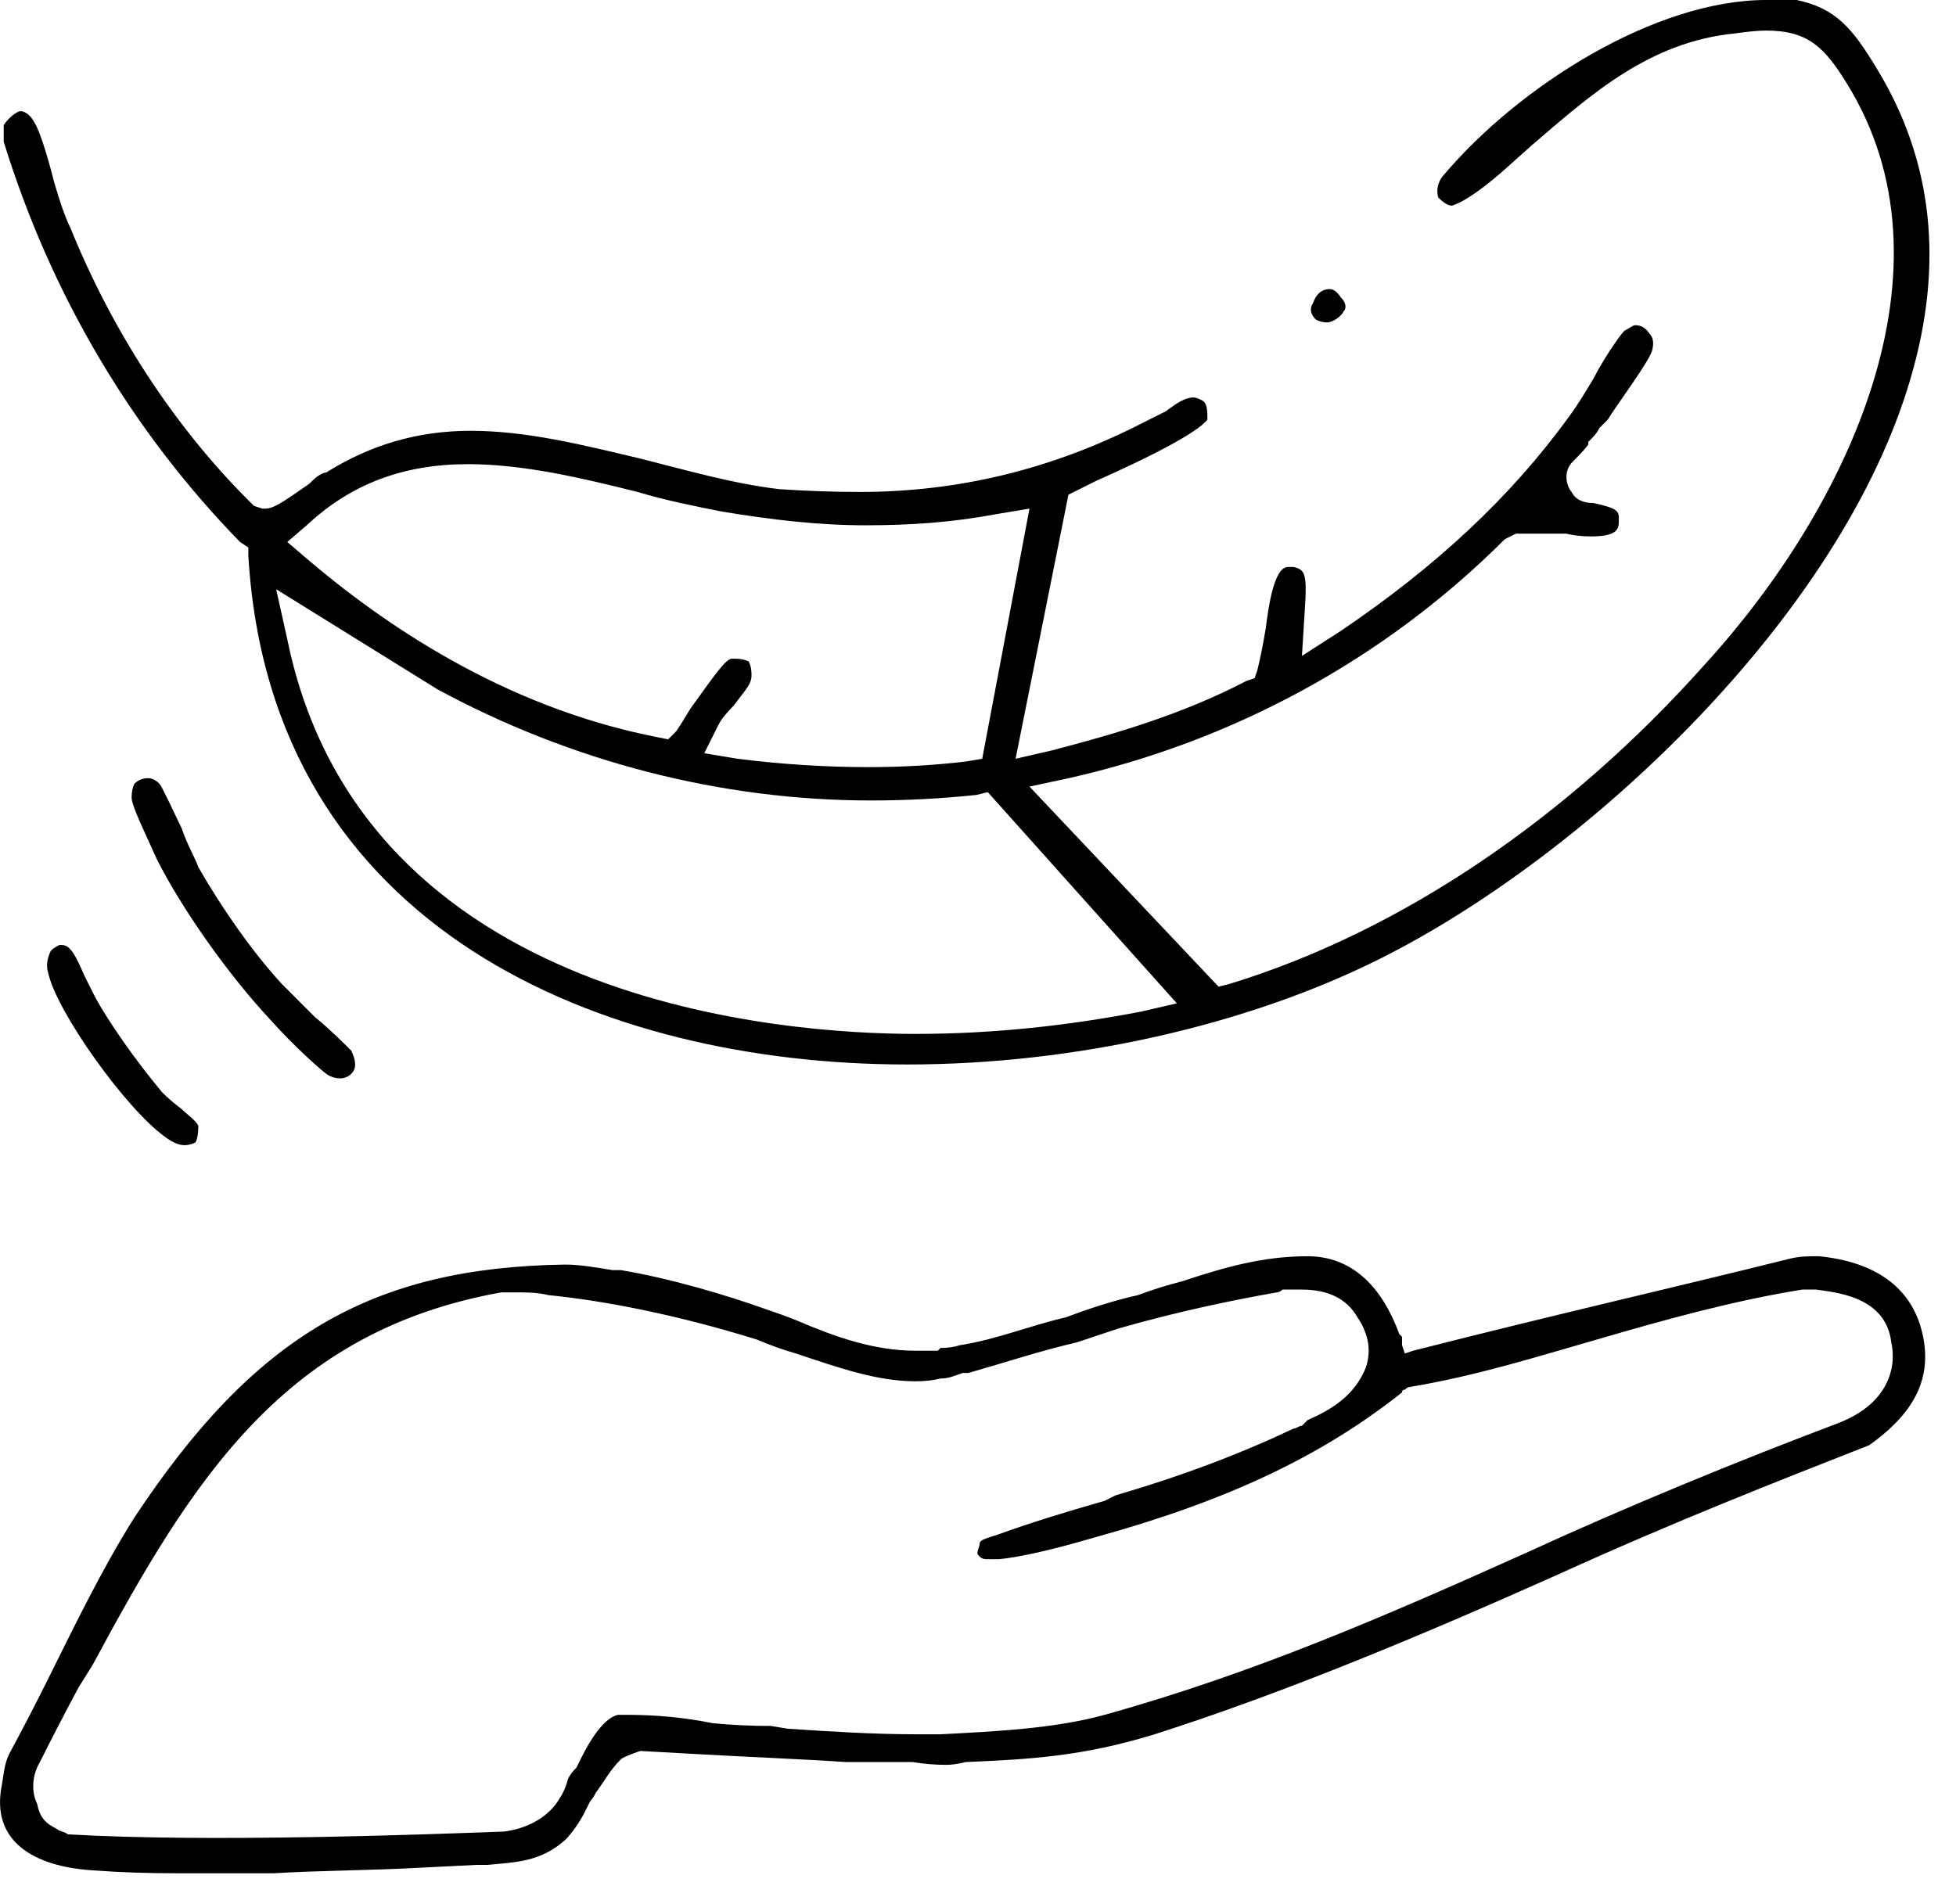<svg width="38" height="37" viewBox="0 0 38 37" fill="none" xmlns="http://www.w3.org/2000/svg">
<path fill-rule="evenodd" clip-rule="evenodd" d="M4.663 10.531C2.557 8.371 0.99 5.725 0.072 2.754V2.43C0.18 2.268 0.342 2.16 0.396 2.16C0.504 2.16 0.612 2.268 0.666 2.376C0.774 2.538 0.936 3.078 1.044 3.51C1.152 3.888 1.26 4.212 1.368 4.428C2.179 6.427 3.367 8.263 4.825 9.721L4.933 9.829L5.095 9.883H5.149C5.311 9.883 5.473 9.775 6.013 9.397L6.067 9.343C6.175 9.235 6.283 9.181 6.337 9.181C7.201 8.641 8.119 8.371 9.145 8.371C10.225 8.371 11.306 8.641 12.44 8.911C13.304 9.127 14.222 9.397 15.14 9.505C15.68 9.541 16.202 9.559 16.706 9.559C18.596 9.559 20.433 9.127 22.215 8.209C22.359 8.137 22.503 8.065 22.647 7.993C22.863 7.831 23.025 7.723 23.187 7.723C23.223 7.723 23.277 7.741 23.349 7.777C23.457 7.831 23.457 7.993 23.457 8.155C23.403 8.209 23.241 8.479 21.297 9.343C21.153 9.415 21.045 9.469 20.973 9.505L20.757 9.613L19.73 14.744L20.433 14.582C21.675 14.258 22.971 13.88 24.213 13.232L24.375 13.178L24.429 13.015C24.483 12.799 24.537 12.529 24.591 12.205C24.645 11.773 24.753 11.017 25.023 11.017C25.059 11.017 25.095 11.017 25.131 11.017C25.347 11.071 25.401 11.125 25.347 11.881L25.293 12.745L26.049 12.259C27.885 11.017 29.343 9.667 30.478 8.101C30.64 7.885 30.802 7.615 30.964 7.345C31.126 7.021 31.45 6.535 31.558 6.427C31.666 6.373 31.72 6.319 31.774 6.319C31.882 6.319 31.972 6.373 32.044 6.481C32.116 6.553 32.134 6.661 32.098 6.805C32.044 7.021 31.396 7.885 31.234 8.155L31.072 8.317C31.018 8.425 30.964 8.479 30.856 8.587V8.641C30.64 8.911 30.532 8.965 30.478 9.073C30.37 9.289 30.478 9.505 30.532 9.559C30.604 9.703 30.748 9.775 30.964 9.775C31.45 9.883 31.45 9.937 31.45 10.099C31.45 10.261 31.45 10.423 30.91 10.423C30.73 10.423 30.568 10.405 30.424 10.369C30.208 10.369 30.01 10.369 29.83 10.369C29.686 10.369 29.559 10.369 29.451 10.369L29.343 10.423L29.235 10.477C26.859 12.853 23.889 14.42 20.757 15.122L20 15.284L23.673 19.172L23.889 19.118C27.237 18.092 30.478 15.878 33.124 12.907C35.932 9.829 38.093 5.185 35.878 1.62C35.446 0.918 35.122 0.594 34.312 0.594C34.168 0.594 33.97 0.612 33.718 0.648C32.044 0.81 30.91 1.836 29.776 2.808C29.343 3.186 28.965 3.564 28.533 3.834C28.425 3.906 28.317 3.96 28.209 3.996C28.101 3.996 27.993 3.888 27.939 3.834C27.885 3.618 27.993 3.456 28.047 3.402C29.506 1.674 32.152 0 34.312 0C34.528 0 34.726 0 34.906 0C35.662 0.162 35.986 0.54 36.472 1.35C37.552 3.132 37.768 5.131 37.12 7.345C35.77 11.989 30.802 16.634 26.805 18.632C24.213 19.928 20.865 20.684 17.624 20.684C11.738 20.684 5.257 18.092 4.825 10.801V10.639L4.663 10.531ZM5.581 10.531L5.959 10.855C7.417 12.097 9.739 13.717 12.71 14.312L12.98 14.366L13.142 14.204C13.214 14.096 13.304 13.951 13.412 13.771C13.952 13.015 14.114 12.799 14.222 12.799C14.222 12.799 14.24 12.799 14.276 12.799C14.384 12.799 14.474 12.817 14.546 12.853C14.6 12.961 14.6 13.069 14.6 13.123C14.6 13.286 14.492 13.393 14.33 13.61C14.222 13.771 14.06 13.88 13.952 14.095L13.682 14.636L14.33 14.744C15.194 14.852 16.04 14.906 16.868 14.906C17.516 14.906 18.146 14.87 18.758 14.798L19.082 14.744L20 9.883L19.352 9.991C18.488 10.153 17.678 10.207 16.814 10.207C15.896 10.207 14.978 10.099 14.006 9.937C13.466 9.829 12.926 9.721 12.386 9.559C11.306 9.289 10.171 9.019 9.091 9.019C7.849 9.019 6.823 9.397 5.959 10.207L5.581 10.531ZM5.365 11.449L5.581 12.421C7.039 19.55 15.302 20.09 17.786 20.09C19.298 20.09 20.757 19.928 22.161 19.658L22.863 19.496L19.19 15.392L18.974 15.446C18.29 15.518 17.606 15.554 16.922 15.554C14.006 15.554 11.089 14.798 8.497 13.393L5.365 11.449Z" fill="black"/>
<path fill-rule="evenodd" clip-rule="evenodd" d="M37.337 25.868C37.553 26.732 37.229 27.434 36.311 28.083C34.528 28.785 32.584 29.541 30.208 30.621C27.67 31.755 24.969 32.889 22.431 33.699C21.027 34.131 20.001 34.185 18.759 34.239C18.615 34.275 18.489 34.293 18.381 34.293C18.165 34.293 17.949 34.275 17.733 34.239C17.553 34.239 17.337 34.239 17.084 34.239C16.922 34.239 16.652 34.239 16.491 34.239H16.436C15.68 34.185 14.33 34.131 13.412 34.077L12.44 34.023C12.44 34.023 12.116 34.131 12.062 34.185C11.846 34.401 11.738 34.617 11.576 34.833C11.54 34.905 11.504 34.959 11.468 34.995C11.432 35.067 11.396 35.139 11.36 35.211C11.252 35.427 11.09 35.643 10.982 35.751C10.496 36.184 10.01 36.184 9.47 36.237H9.254L8.174 36.291C7.201 36.346 6.175 36.346 5.311 36.4H5.203C4.627 36.4 4.051 36.4 3.475 36.4C2.863 36.4 2.323 36.382 1.855 36.346C0.775 36.291 -0.143 35.859 0.019 34.779C0.073 34.509 0.073 34.293 0.181 34.077C0.433 33.609 0.667 33.159 0.883 32.727C1.423 31.647 1.963 30.513 2.611 29.487C4.933 25.976 7.201 24.626 10.982 24.572C11.252 24.572 11.576 24.626 11.9 24.68H12.062C13.034 24.842 14.114 25.166 14.87 25.436C15.086 25.508 15.284 25.58 15.464 25.652C16.22 25.976 16.977 26.246 17.787 26.246C17.931 26.246 18.075 26.246 18.219 26.246L18.273 26.192C18.417 26.192 18.543 26.174 18.651 26.138C19.353 26.03 20.001 25.76 20.703 25.598C21.135 25.436 21.621 25.274 22.107 25.166C22.395 25.058 22.683 24.968 22.971 24.896C23.781 24.626 24.537 24.41 25.401 24.41C26.482 24.41 26.968 25.328 27.184 25.922C27.184 25.922 27.202 25.94 27.238 25.976C27.238 26.048 27.238 26.102 27.238 26.138L27.292 26.3L27.454 26.246C30.208 25.544 32.584 25.004 34.745 24.464C34.961 24.41 35.123 24.41 35.285 24.41C35.285 24.41 35.303 24.41 35.339 24.41C36.419 24.518 37.121 25.004 37.337 25.868ZM36.743 26.084C36.635 25.166 35.609 25.112 35.285 25.058C35.285 25.058 35.267 25.058 35.23 25.058C35.158 25.058 35.087 25.058 35.014 25.058C33.664 25.274 32.314 25.652 31.018 26.03C29.884 26.354 28.696 26.732 27.4 26.948C27.364 26.948 27.328 26.966 27.292 27.003C27.256 27.003 27.238 27.02 27.238 27.056C25.672 28.299 23.835 29.163 21.297 29.865L20.919 29.973C20.271 30.153 19.767 30.261 19.407 30.297C19.299 30.297 19.227 30.297 19.191 30.297C19.137 30.297 19.083 30.297 19.029 30.243C18.975 30.189 18.975 30.189 19.029 30.027C19.029 29.919 19.083 29.919 19.407 29.811C20.001 29.595 20.703 29.379 21.459 29.163L21.675 29.055C22.971 28.677 24.105 28.245 25.131 27.759C25.185 27.759 25.239 27.704 25.293 27.704L25.401 27.596C25.887 27.381 26.32 27.11 26.536 26.57C26.644 26.246 26.59 25.922 26.373 25.598C26.157 25.22 25.779 25.058 25.293 25.058H25.239C25.131 25.058 25.041 25.058 24.969 25.058H24.915C24.861 25.112 24.807 25.112 24.807 25.112C23.889 25.274 22.863 25.49 21.729 25.814L20.919 26.084C20.217 26.246 19.569 26.462 18.813 26.678H18.705C18.543 26.732 18.435 26.786 18.273 26.786C18.129 26.822 17.967 26.84 17.787 26.84C17.03 26.84 16.274 26.57 15.464 26.3C15.212 26.228 14.96 26.138 14.708 26.03C13.142 25.544 11.738 25.274 10.658 25.166C10.442 25.112 10.226 25.112 10.01 25.112C9.902 25.112 9.812 25.112 9.74 25.112C5.527 25.868 3.745 28.731 1.801 32.349L1.531 32.781C1.279 33.249 1.027 33.735 0.775 34.239C0.613 34.509 0.613 34.833 0.721 35.049C0.775 35.319 0.883 35.427 1.099 35.535C1.153 35.589 1.261 35.589 1.315 35.643C4.069 35.805 8.336 35.643 9.794 35.589C10.226 35.535 10.658 35.319 10.874 34.941C10.946 34.833 11 34.707 11.036 34.563C11.072 34.491 11.126 34.419 11.198 34.347C11.234 34.275 11.27 34.203 11.306 34.131C11.468 33.807 11.738 33.375 12.008 33.321H12.17C12.764 33.321 13.304 33.375 13.844 33.483C14.204 33.519 14.582 33.537 14.978 33.537L15.302 33.591C16.112 33.645 16.977 33.699 17.787 33.699C17.967 33.699 18.129 33.699 18.273 33.699C19.299 33.645 20.487 33.591 21.459 33.321C24.375 32.511 26.968 31.377 29.614 30.189C31.612 29.271 33.718 28.407 35.717 27.651C36.689 27.273 36.851 26.57 36.743 26.084Z" fill="black"/>
<path d="M6.391 20.9C6.463 20.936 6.535 20.954 6.607 20.954C6.715 20.954 6.823 20.9 6.877 20.792C6.931 20.684 6.877 20.522 6.823 20.414C6.715 20.306 6.391 19.982 6.121 19.766C5.851 19.496 5.635 19.279 5.473 19.117C4.879 18.47 4.285 17.605 3.853 16.849C3.799 16.687 3.637 16.417 3.529 16.093C3.421 15.877 3.151 15.283 3.097 15.229C3.025 15.157 2.953 15.121 2.881 15.121C2.773 15.121 2.683 15.157 2.611 15.229C2.575 15.301 2.557 15.391 2.557 15.499C2.557 15.661 2.827 16.201 3.043 16.687C3.529 17.659 4.447 18.956 5.257 19.82C5.689 20.306 6.283 20.846 6.391 20.9Z" fill="black"/>
<path d="M3.529 21.55C3.385 21.442 3.259 21.334 3.151 21.226C2.611 20.578 2.125 19.875 1.855 19.389C1.783 19.245 1.711 19.101 1.639 18.957C1.476 18.579 1.368 18.363 1.206 18.363C1.206 18.363 1.188 18.363 1.152 18.363C1.08 18.399 1.026 18.435 0.99 18.471C0.936 18.579 0.882 18.741 0.936 18.903C1.098 19.659 2.449 21.55 3.205 22.09C3.349 22.198 3.475 22.252 3.583 22.252C3.655 22.252 3.727 22.234 3.799 22.198C3.835 22.126 3.853 22.018 3.853 21.874C3.799 21.766 3.637 21.658 3.529 21.55Z" fill="black"/>
<path d="M25.78 6.265C25.888 6.265 26.05 6.157 26.104 6.049C26.158 5.995 26.158 5.887 26.05 5.779C25.978 5.671 25.906 5.617 25.834 5.617C25.672 5.617 25.564 5.725 25.51 5.887C25.438 5.995 25.456 6.103 25.564 6.211C25.636 6.247 25.708 6.265 25.78 6.265Z" fill="black"/>
</svg>
